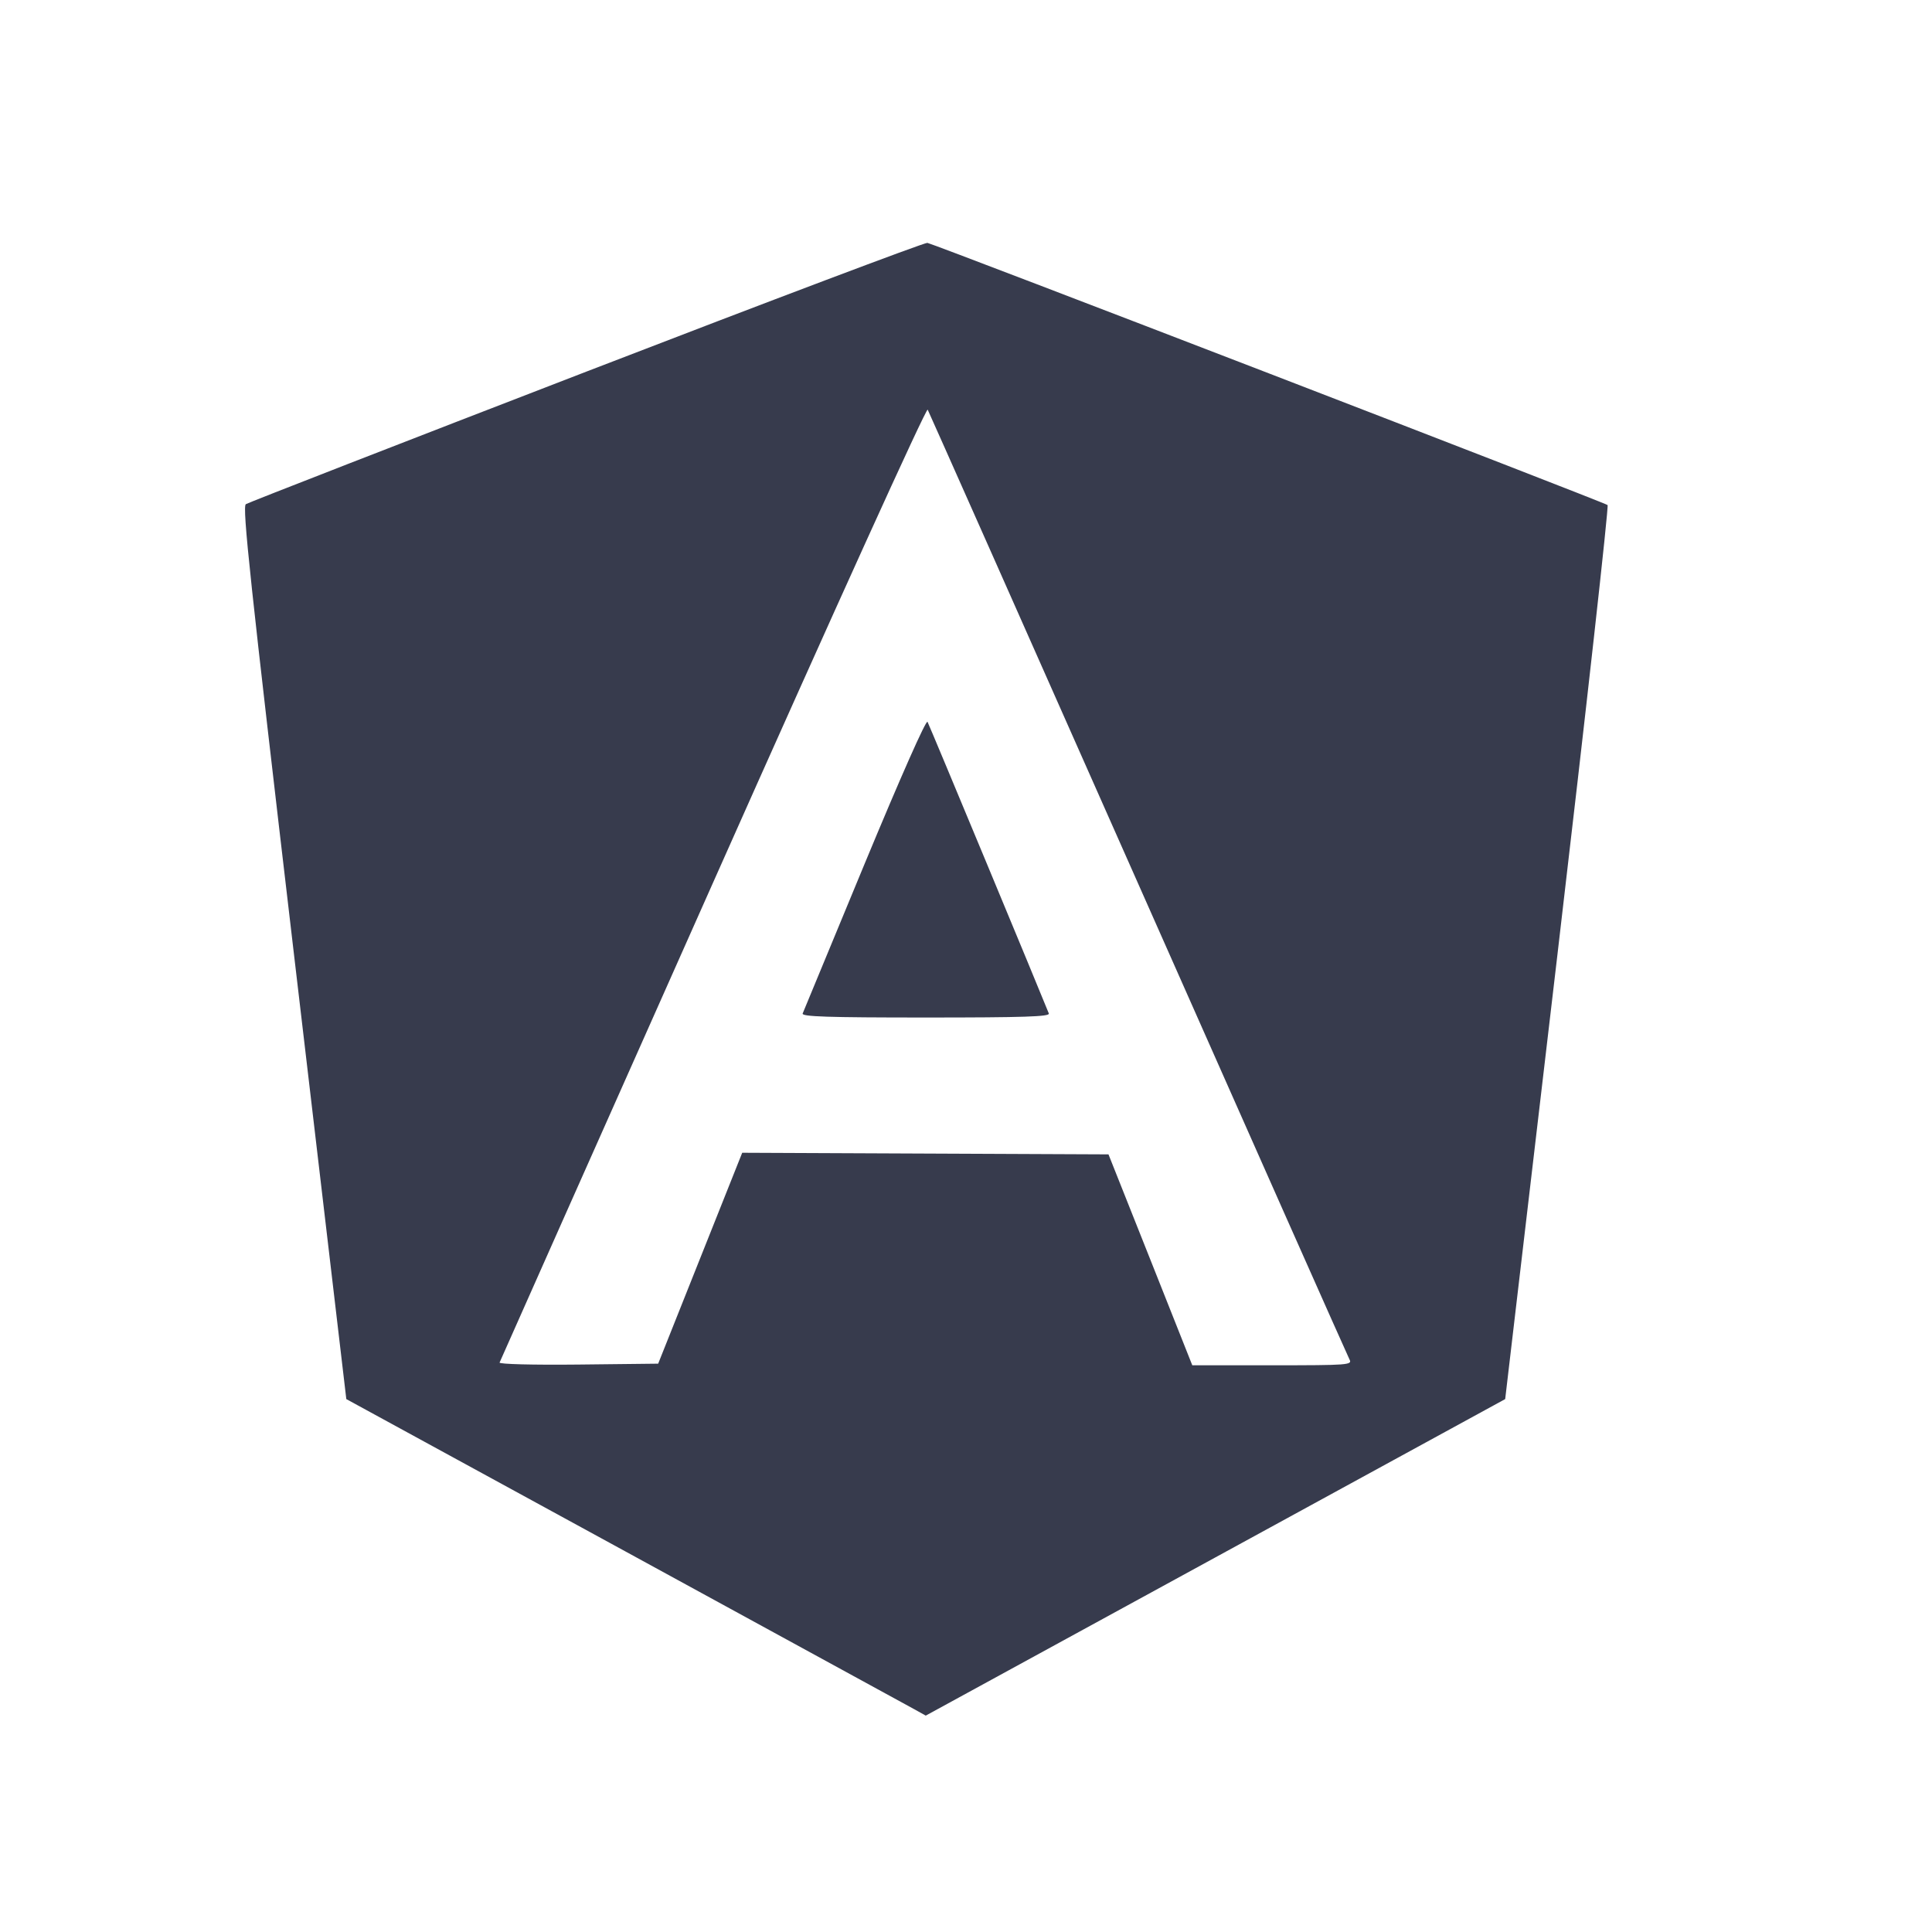 <svg width="24" height="24" viewBox="0 0 24 24" fill="none" xmlns="http://www.w3.org/2000/svg"><path d="M7.285 4.616 C 4.989 5.502,3.085 6.243,3.054 6.263 C 3.008 6.294,3.105 7.202,3.650 11.840 L 4.302 17.380 7.761 19.268 C 9.664 20.307,11.283 21.191,11.360 21.234 L 11.500 21.312 15.099 19.346 L 18.698 17.380 19.349 11.842 C 19.707 8.796,19.986 6.291,19.970 6.274 C 19.938 6.243,11.621 3.037,11.520 3.017 C 11.487 3.011,9.581 3.730,7.285 4.616 M14.139 10.978 C 15.562 14.190,16.743 16.849,16.764 16.888 C 16.801 16.956,16.751 16.960,15.807 16.960 L 14.811 16.960 14.291 15.650 L 13.770 14.340 11.495 14.330 L 9.220 14.320 8.698 15.630 L 8.176 16.940 7.185 16.951 C 6.616 16.957,6.199 16.946,6.206 16.926 C 6.214 16.906,7.407 14.223,8.858 10.964 C 10.375 7.555,11.507 5.060,11.524 5.089 C 11.539 5.117,12.716 7.767,14.139 10.978 M10.742 10.727 C 10.329 11.724,9.982 12.563,9.971 12.590 C 9.956 12.629,10.277 12.640,11.500 12.640 C 12.723 12.640,13.044 12.629,13.029 12.590 C 12.942 12.369,11.545 9.008,11.522 8.967 C 11.505 8.936,11.188 9.652,10.742 10.727 " fill="#373B4D" stroke="none" fill-rule="evenodd"></path></svg>